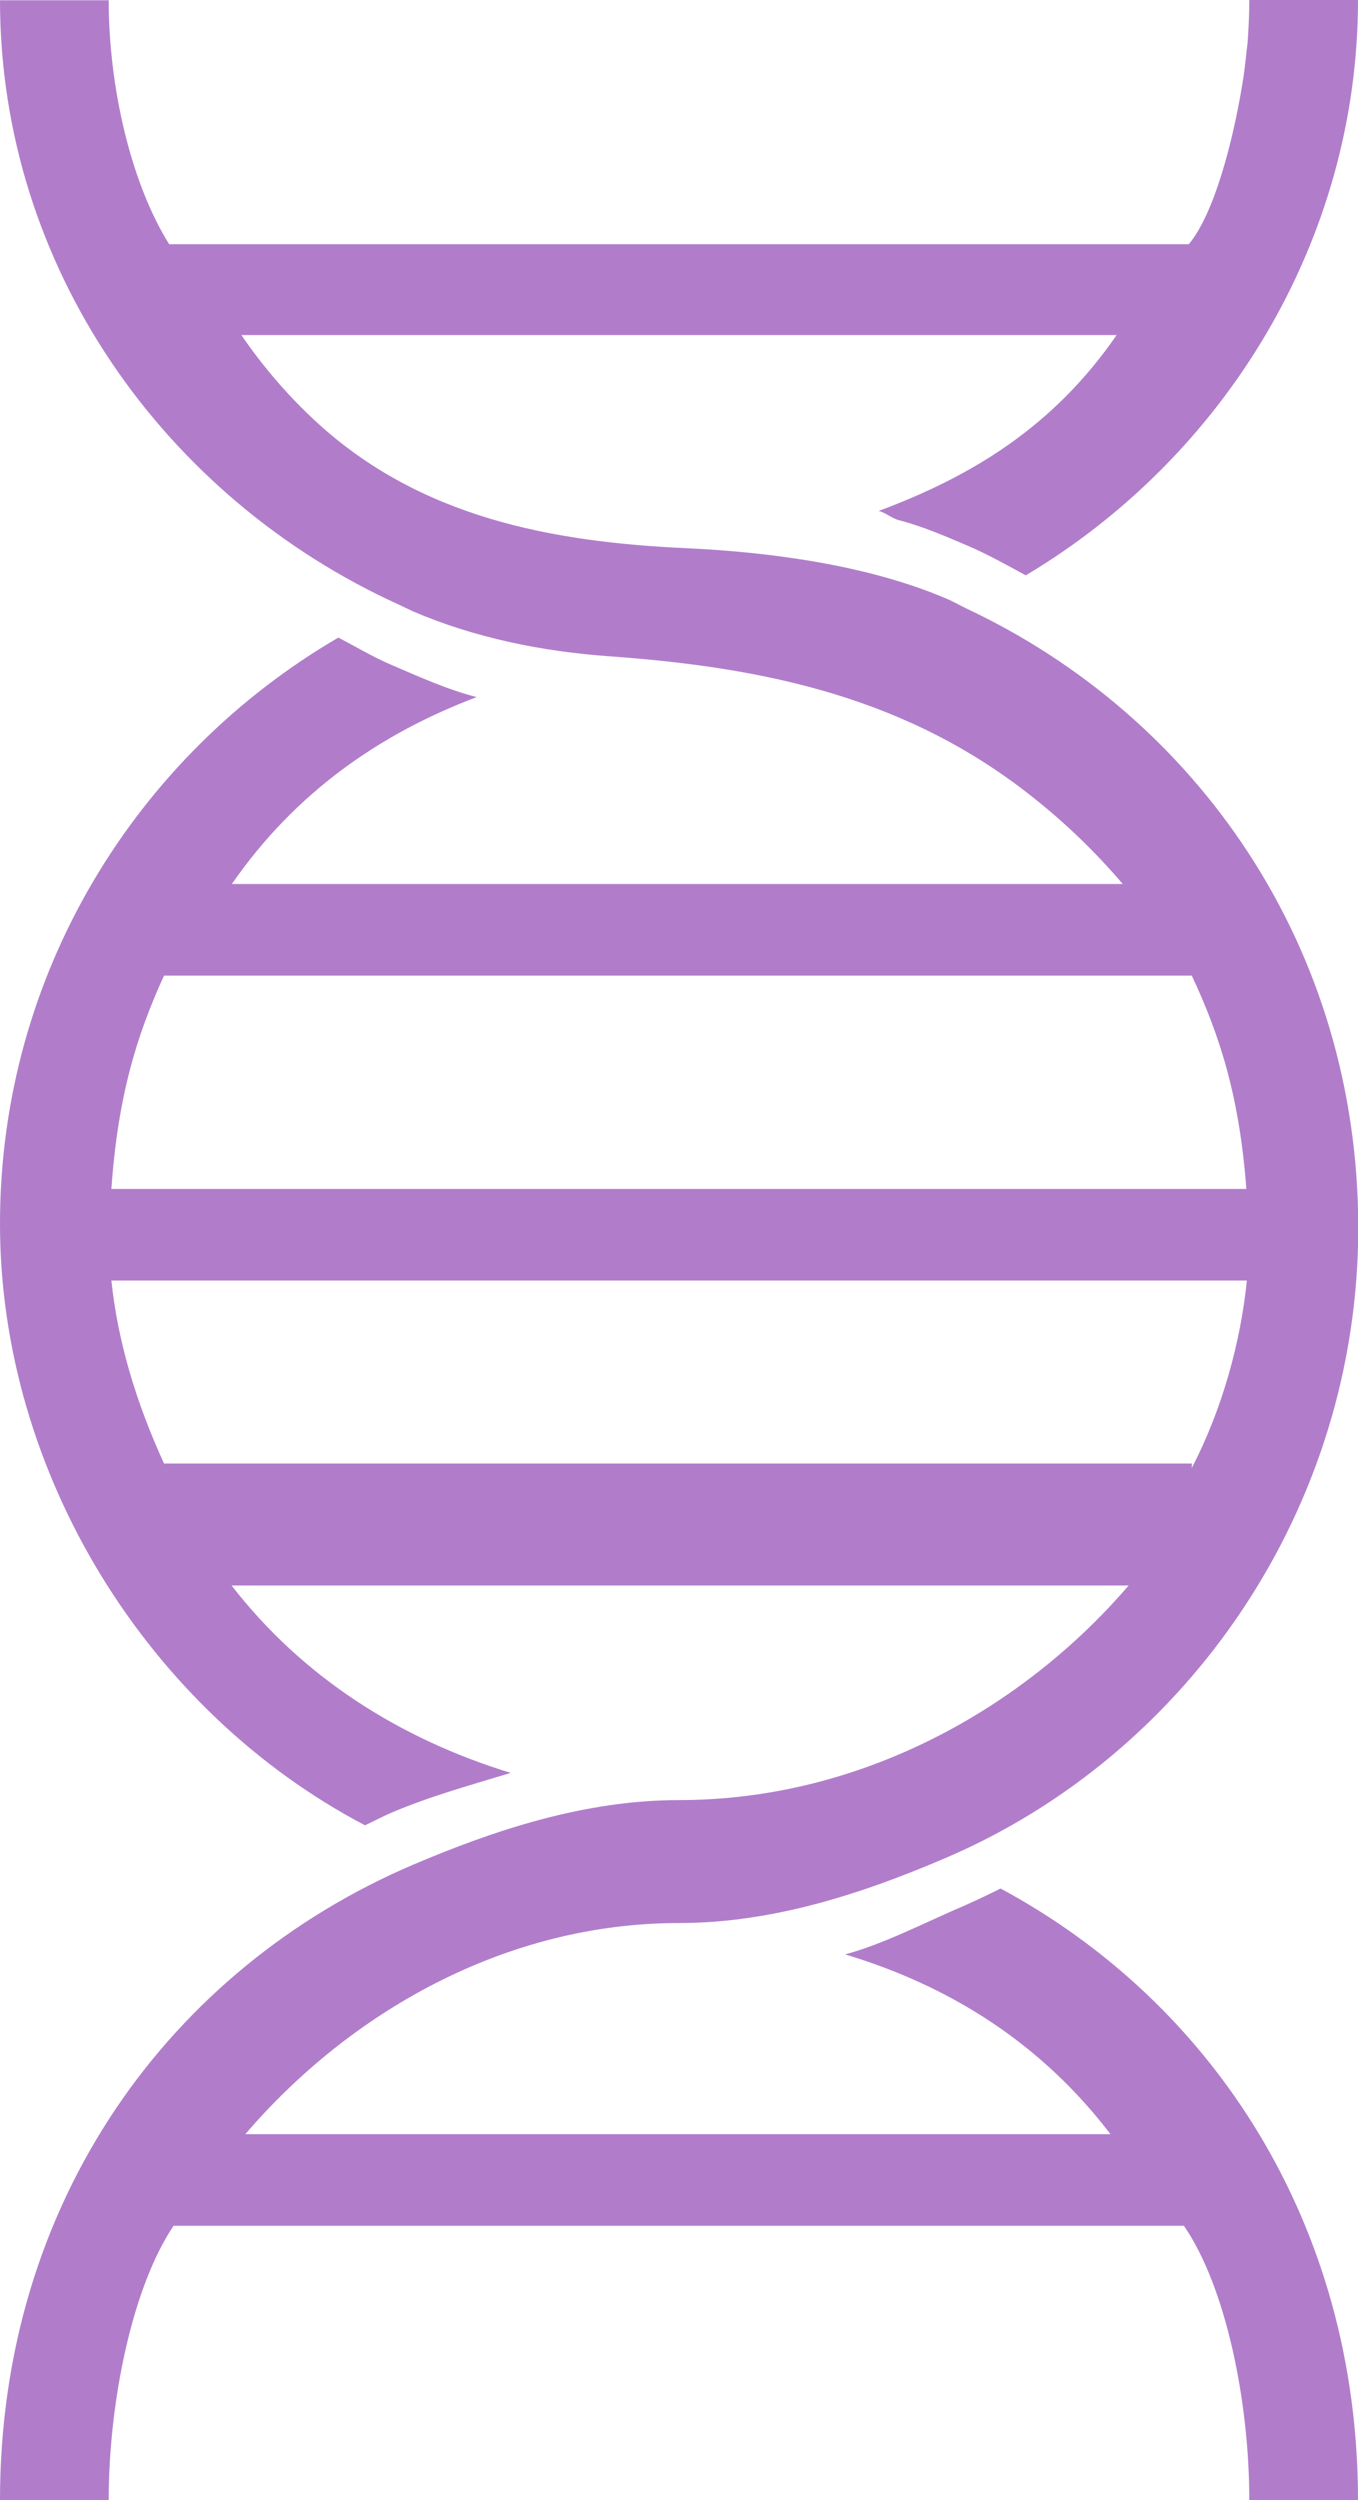 <?xml version="1.0" encoding="UTF-8"?><svg id="Camada_1" xmlns="http://www.w3.org/2000/svg" viewBox="0 0 55.47 102.07"><defs><style>.cls-1{fill:#B17DCB;}</style></defs><path class="cls-1" d="m27.74,78.51c3.85,0,7.53-1.22,10.87-2.65,9.91-4.23,16.87-14.29,16.87-25.73s-6.56-20.84-15.99-25.28c-.29-.14-.58-.31-.88-.43-3.18-1.35-7.14-1.88-10.58-2.04-5.51-.25-10.85-1.26-15.07-5.12-1.15-1.05-2.22-2.29-3.1-3.58h35.75c-2.57,3.73-5.9,5.76-9.72,7.18.26.06.53.29.8.37.94.24,1.88.64,2.79,1.03.83.35,1.63.8,2.42,1.23C50.02,18.65,55.47,9.82,55.47,0h-4.44c0,.59-.03,1.17-.07,1.75-.01.11-.03.21-.04.32-.05.48-.1.96-.19,1.46-.38,2.27-1.13,5.19-2.17,6.44H6.91c-1.56-2.49-2.47-6.41-2.47-9.96H0C0,10.87,6.69,20.32,16.28,24.68c.2.09.39.19.59.28,2.53,1.08,5.25,1.64,8.1,1.84,6.38.46,12.17,1.71,17.27,5.79,1.32,1.05,2.53,2.22,3.62,3.5H9.47c2.59-3.73,6.03-6.13,10-7.63-1.21-.31-2.37-.84-3.47-1.31-.75-.32-1.47-.75-2.18-1.12C5.57,30.84,0,39.74,0,49.96s6.06,19.92,14.91,24.56c.36-.17.72-.36,1.09-.52,1.5-.64,3.14-1.1,4.86-1.62-4.56-1.4-8.51-3.92-11.4-7.65h36.64c-4.27,4.98-10.89,8.76-18.36,8.76-3.85,0-7.53,1.22-10.87,2.64C6.96,80.36,0,89.86,0,102.07h4.44c0-4.03.97-8.71,2.65-11.2h41.27c1.71,2.49,2.67,7.15,2.67,11.2h4.44c0-11.25-5.92-20.3-14.6-24.97-.46.23-.92.45-1.39.66-1.71.73-3.36,1.6-4.96,2.03,4.26,1.28,7.99,3.61,10.84,7.34H10.02c4.27-4.98,10.62-8.62,17.71-8.62h0ZM6.7,39.83h41.98c1.17,2.49,1.95,4.98,2.23,8.71H4.55c.26-3.73,1.01-6.22,2.15-8.71h0Zm0,19.92c-1.14-2.49-1.89-4.98-2.15-7.47h46.38c-.25,2.49-1,5.25-2.25,7.65v-.18H6.7Z"/></svg>